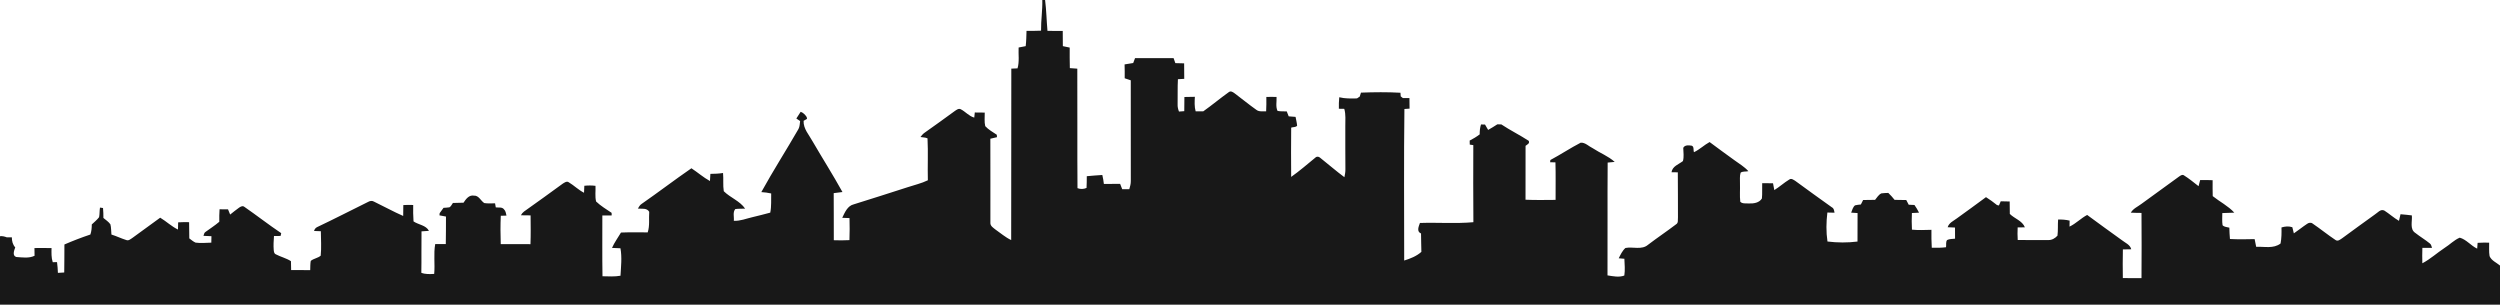 <?xml version="1.0" encoding="UTF-8" ?>
<!DOCTYPE svg PUBLIC "-//W3C//DTD SVG 1.1//EN" "http://www.w3.org/Graphics/SVG/1.1/DTD/svg11.dtd">
<svg width="1920pt" height="234pt" viewBox="0 0 1920 234" version="1.1" xmlns="http://www.w3.org/2000/svg">
<g id="#181818ff">
<path fill="#181818" opacity="1.00" d=" M 800.49 0.00 L 802.63 0.00 C 803.62 7.87 803.76 15.81 804.46 23.71 C 808.36 23.69 812.27 23.70 816.19 23.78 C 816.26 27.66 816.27 31.55 816.26 35.44 C 818.00 35.81 819.76 36.18 821.53 36.54 C 821.52 41.80 821.49 47.06 821.64 52.32 C 823.54 52.46 825.44 52.59 827.37 52.73 C 827.54 83.32 827.26 113.92 827.51 144.52 C 829.81 145.39 832.19 145.32 834.46 144.33 C 834.60 141.33 834.66 138.32 834.65 135.32 C 838.61 134.86 842.60 134.72 846.58 134.39 C 847.13 136.65 847.51 138.95 847.77 141.27 C 851.93 141.24 856.09 141.24 860.26 141.20 C 860.77 142.58 861.31 143.95 861.86 145.33 C 863.67 145.31 865.48 145.29 867.31 145.28 C 867.90 143.24 868.50 141.18 868.46 139.05 C 868.39 113.26 868.44 87.47 868.43 61.68 C 866.87 61.15 865.32 60.63 863.77 60.11 C 863.81 56.56 863.79 53.02 863.68 49.47 C 865.87 49.04 868.08 48.69 870.30 48.40 C 870.77 47.15 871.24 45.91 871.72 44.66 C 881.58 44.64 891.44 44.69 901.31 44.63 C 901.75 45.91 902.20 47.20 902.66 48.49 C 904.91 48.59 907.16 48.63 909.42 48.65 C 909.51 52.62 909.53 56.58 909.50 60.55 C 907.86 60.64 906.25 60.74 904.64 60.83 C 904.28 67.21 904.55 73.61 904.41 80.00 C 904.30 81.95 904.75 83.87 905.45 85.68 C 906.47 85.60 908.50 85.45 909.52 85.37 C 909.62 81.74 909.64 78.12 909.62 74.49 C 912.29 74.38 914.97 74.33 917.66 74.35 C 917.46 78.08 917.23 81.87 918.26 85.52 C 920.20 85.51 922.14 85.51 924.10 85.51 C 930.80 80.78 937.09 75.48 943.77 70.72 C 945.29 69.56 946.96 70.79 948.23 71.71 C 953.81 75.86 959.16 80.32 964.85 84.32 C 966.98 86.04 969.86 85.35 972.40 85.49 C 972.59 81.82 972.61 78.14 972.55 74.47 C 975.15 74.36 977.77 74.36 980.39 74.47 C 980.60 78.00 979.55 81.91 981.16 85.19 C 983.47 85.61 985.86 85.52 988.22 85.55 C 988.71 86.81 989.19 88.08 989.71 89.35 C 991.45 89.48 993.23 89.62 994.99 89.76 C 995.40 92.02 996.00 94.25 996.19 96.55 C 995.11 97.87 993.06 97.48 991.63 98.02 C 991.49 110.63 991.52 123.25 991.62 135.86 C 998.09 131.29 1004.07 126.08 1010.19 121.07 C 1011.16 120.03 1012.80 120.15 1013.80 121.10 C 1020.07 126.06 1026.08 131.33 1032.50 136.09 C 1032.92 134.10 1033.30 132.08 1033.27 130.04 C 1033.14 119.02 1033.24 108.00 1033.20 96.98 C 1033.13 92.51 1033.70 87.94 1032.40 83.59 C 1031.00 83.57 1029.62 83.54 1028.25 83.52 C 1028.18 80.57 1028.26 77.62 1028.55 74.69 C 1033.00 75.81 1037.61 75.67 1042.17 75.58 C 1042.70 75.23 1043.75 74.52 1044.27 74.17 C 1044.58 73.16 1044.90 72.14 1045.23 71.14 C 1055.33 70.77 1065.46 70.65 1075.55 71.23 C 1075.60 71.92 1075.70 73.31 1075.75 74.00 C 1076.16 74.32 1076.99 74.98 1077.41 75.31 C 1079.08 75.31 1080.75 75.31 1082.45 75.32 C 1082.53 78.02 1082.56 80.72 1082.54 83.42 C 1081.21 83.52 1079.90 83.62 1078.59 83.71 C 1078.09 122.49 1078.44 161.30 1078.42 200.09 C 1083.12 198.62 1087.90 196.76 1091.62 193.44 C 1091.37 188.73 1091.56 184.01 1091.35 179.31 C 1087.71 177.80 1089.60 173.88 1090.51 171.24 C 1104.19 170.76 1117.93 171.88 1131.56 170.65 C 1131.36 150.92 1131.47 131.19 1131.50 111.47 C 1130.82 111.36 1129.45 111.15 1128.77 111.05 C 1128.73 110.02 1128.71 109.00 1128.70 107.98 C 1131.38 106.58 1133.99 105.04 1136.40 103.21 C 1136.38 100.63 1136.62 98.05 1137.41 95.59 C 1138.43 95.61 1139.46 95.63 1140.50 95.66 C 1141.29 97.03 1142.07 98.41 1142.88 99.79 C 1145.28 98.43 1147.65 97.00 1149.96 95.48 C 1150.72 95.49 1152.25 95.52 1153.02 95.54 C 1159.81 100.07 1167.19 103.67 1174.02 108.13 C 1175.11 110.16 1172.91 110.97 1171.63 112.00 C 1171.59 125.80 1171.65 139.59 1171.60 153.39 C 1179.29 153.73 1186.99 153.56 1194.69 153.51 C 1194.65 143.91 1194.87 134.30 1194.58 124.70 C 1193.20 124.66 1191.83 124.63 1190.49 124.60 C 1190.53 124.17 1190.63 123.32 1190.68 122.89 C 1198.58 118.69 1206.04 113.68 1213.99 109.58 C 1217.47 109.32 1220.23 112.44 1223.27 113.86 C 1228.77 117.51 1235.18 119.88 1240.09 124.35 C 1238.25 124.54 1236.49 124.71 1234.68 124.86 C 1234.46 153.73 1234.70 182.61 1234.56 211.49 C 1238.74 212.15 1243.47 213.18 1247.48 211.61 C 1248.14 207.35 1247.69 203.01 1247.52 198.73 C 1246.06 198.61 1244.61 198.49 1243.18 198.37 C 1244.58 195.56 1245.94 192.58 1248.33 190.45 C 1254.06 189.30 1260.85 192.19 1265.73 187.96 C 1272.82 182.56 1280.23 177.61 1287.31 172.21 C 1289.13 171.12 1288.43 168.76 1288.67 167.00 C 1288.56 155.45 1288.74 143.89 1288.56 132.34 C 1286.95 132.33 1285.35 132.31 1283.77 132.30 C 1284.26 127.68 1289.32 126.21 1292.50 123.70 C 1293.42 120.35 1292.81 116.93 1292.74 113.54 C 1293.98 111.16 1297.08 111.54 1299.30 111.90 C 1301.23 112.70 1300.32 115.32 1300.97 116.88 C 1305.32 114.83 1308.77 111.39 1312.97 109.09 C 1319.23 113.87 1325.70 118.37 1332.04 123.05 C 1335.70 125.74 1339.70 128.03 1342.75 131.47 C 1340.78 131.97 1338.51 131.39 1336.80 132.60 C 1335.95 135.30 1336.38 138.19 1336.30 140.97 C 1336.46 145.63 1336.00 150.31 1336.53 154.95 C 1338.20 156.66 1340.88 156.07 1343.06 156.26 C 1346.68 156.40 1351.08 155.86 1353.14 152.44 C 1353.55 148.54 1353.20 144.61 1353.36 140.70 C 1356.12 140.70 1358.90 140.71 1361.68 140.74 C 1361.98 142.49 1362.31 144.24 1362.67 145.99 C 1366.69 143.54 1370.15 140.27 1374.20 137.86 C 1375.80 136.68 1377.58 138.21 1378.96 139.05 C 1388.24 145.85 1397.56 152.59 1406.94 159.26 C 1408.53 160.05 1408.60 161.83 1408.91 163.36 C 1407.07 163.31 1405.23 163.26 1403.42 163.22 C 1402.53 170.58 1402.39 178.13 1403.50 185.48 C 1411.12 186.43 1418.92 186.47 1426.56 185.51 C 1426.64 178.22 1426.58 170.92 1426.61 163.63 C 1424.96 163.52 1423.31 163.42 1421.69 163.31 C 1422.48 161.38 1422.97 159.12 1424.64 157.71 C 1426.09 157.31 1427.61 157.23 1429.15 157.04 C 1429.71 155.89 1430.28 154.75 1430.88 153.61 C 1433.93 153.58 1436.99 153.57 1440.06 153.49 C 1441.52 151.74 1442.73 149.52 1444.89 148.51 C 1446.63 148.25 1448.42 148.24 1450.21 148.16 C 1451.94 149.82 1453.57 151.58 1455.04 153.49 C 1458.03 153.58 1461.02 153.60 1464.02 153.63 C 1464.62 154.83 1465.24 156.03 1465.88 157.23 C 1467.33 157.29 1468.82 157.36 1470.31 157.43 C 1471.63 159.29 1472.80 161.26 1473.82 163.32 C 1471.95 163.43 1470.16 163.52 1468.34 163.61 C 1468.14 167.86 1468.15 172.12 1468.37 176.38 C 1473.34 176.87 1478.34 176.62 1483.34 176.50 C 1483.32 181.09 1483.30 185.68 1483.60 190.25 C 1487.24 190.36 1490.91 190.34 1494.55 189.88 C 1494.85 188.07 1494.22 185.88 1495.36 184.35 C 1497.22 183.39 1499.42 183.57 1501.48 183.31 C 1501.51 180.46 1501.51 177.61 1501.44 174.76 C 1499.57 174.69 1497.64 174.61 1495.81 174.52 C 1496.80 171.12 1500.22 169.72 1502.81 167.76 C 1510.27 162.29 1517.85 156.98 1525.24 151.41 C 1528.16 153.27 1530.99 155.28 1533.69 157.48 C 1534.06 157.56 1534.80 157.72 1535.17 157.81 C 1535.62 156.73 1536.09 155.66 1536.58 154.59 C 1538.85 154.65 1541.13 154.70 1543.43 154.75 C 1543.52 157.93 1543.54 161.11 1543.54 164.29 C 1547.19 167.95 1553.12 169.50 1555.11 174.59 C 1553.22 174.63 1551.41 174.65 1549.56 174.66 C 1549.40 177.88 1549.41 181.11 1549.61 184.34 C 1557.42 184.32 1565.24 184.36 1573.06 184.36 C 1575.79 184.50 1578.36 182.99 1580.14 180.98 C 1580.67 176.88 1580.30 172.73 1580.62 168.61 C 1583.57 168.55 1586.57 168.70 1589.47 169.45 C 1589.42 170.98 1589.39 172.51 1589.39 174.04 C 1594.33 171.71 1598.13 167.63 1602.94 165.08 C 1611.72 171.66 1620.71 177.97 1629.58 184.44 C 1632.19 186.54 1635.92 187.84 1636.80 191.45 C 1634.63 191.51 1632.50 191.54 1630.37 191.56 C 1630.20 198.88 1630.23 206.21 1630.34 213.53 C 1635.11 213.65 1639.89 213.65 1644.67 213.59 C 1644.79 196.90 1644.79 180.21 1644.67 163.52 C 1641.92 163.50 1639.17 163.47 1636.45 163.33 C 1638.28 160.15 1641.80 158.74 1644.60 156.60 C 1654.25 149.55 1663.97 142.60 1673.61 135.53 C 1674.63 134.86 1676.01 133.77 1677.27 134.67 C 1681.21 137.15 1684.83 140.11 1688.49 142.99 C 1688.91 141.42 1689.28 139.85 1689.72 138.29 C 1692.90 138.24 1696.10 138.26 1699.30 138.40 C 1699.26 142.47 1699.26 146.55 1699.37 150.62 C 1704.80 154.96 1711.24 158.16 1715.96 163.32 C 1712.87 163.50 1709.80 163.52 1706.73 163.64 C 1706.73 166.76 1706.46 169.90 1706.93 172.99 C 1708.27 174.40 1710.35 174.36 1712.14 174.85 C 1712.20 177.75 1712.33 180.65 1712.60 183.55 C 1718.91 183.89 1725.23 183.79 1731.56 183.63 C 1731.96 185.60 1732.34 187.56 1732.74 189.54 C 1739.01 189.27 1746.05 191.17 1751.47 187.01 C 1752.25 182.95 1752.28 178.80 1752.18 174.68 C 1754.89 173.86 1757.76 173.57 1760.51 174.50 C 1760.87 176.08 1761.25 177.65 1761.67 179.23 C 1765.16 176.89 1768.40 174.18 1771.93 171.87 C 1773.14 170.99 1774.89 170.70 1776.16 171.74 C 1782.11 175.79 1787.71 180.36 1793.70 184.34 C 1795.51 185.62 1797.36 183.88 1798.86 182.92 C 1807.08 176.79 1815.45 170.88 1823.74 164.84 C 1825.97 163.50 1828.29 160.20 1831.20 161.73 C 1835.04 164.20 1838.44 167.30 1842.41 169.61 C 1842.76 167.92 1843.19 166.23 1843.60 164.53 C 1846.50 164.75 1849.39 165.08 1852.29 165.43 C 1852.78 169.90 1850.45 176.05 1855.03 178.93 C 1858.62 181.78 1862.62 184.10 1866.17 187.03 C 1867.23 187.80 1867.34 189.20 1867.79 190.36 C 1865.30 190.38 1862.83 190.36 1860.38 190.37 C 1860.28 194.31 1860.22 198.26 1860.36 202.21 C 1866.49 198.98 1871.65 194.22 1877.42 190.41 C 1881.40 187.94 1884.72 184.34 1889.08 182.53 C 1894.15 183.91 1897.67 188.72 1902.48 190.96 C 1902.57 189.47 1902.68 187.98 1902.81 186.50 C 1905.75 186.32 1908.70 186.29 1911.67 186.35 C 1911.75 189.80 1911.41 193.31 1912.00 196.73 C 1913.46 200.19 1917.28 201.64 1920.00 203.95 L 1920.00 234.00 L 0.00 234.00 L 0.00 181.40 C 1.80 181.19 3.55 181.62 5.21 182.27 C 6.51 182.27 7.80 182.27 9.10 182.26 C 9.09 185.10 9.75 187.86 11.71 190.00 C 10.88 192.26 9.25 196.29 12.46 197.37 C 17.11 197.67 22.20 198.55 26.54 196.43 C 26.49 194.45 26.47 192.47 26.46 190.50 C 30.84 190.43 35.21 190.44 39.58 190.54 C 39.51 194.16 39.36 197.86 40.50 201.36 C 41.32 201.35 42.98 201.33 43.80 201.32 C 44.18 204.05 44.36 206.80 44.47 209.56 C 46.09 209.46 47.71 209.37 49.33 209.27 C 49.54 202.10 49.34 194.93 49.47 187.77 C 56.00 184.93 62.66 182.37 69.41 180.11 C 70.26 177.61 70.50 174.99 70.49 172.37 C 72.40 170.57 74.49 168.91 76.10 166.81 C 76.61 164.38 76.36 161.87 76.79 159.43 C 77.37 159.51 78.54 159.67 79.12 159.75 C 79.41 162.28 79.37 164.84 79.42 167.39 C 81.28 168.93 83.36 170.30 84.79 172.28 C 85.44 174.84 85.33 177.51 85.58 180.13 C 89.45 181.33 93.10 183.14 96.97 184.35 C 98.75 185.11 100.27 183.61 101.65 182.75 C 108.74 177.51 115.88 172.33 123.03 167.18 C 127.73 170.00 131.72 173.89 136.68 176.30 C 136.73 174.45 136.78 172.61 136.82 170.76 C 139.62 170.59 142.42 170.56 145.23 170.63 C 145.25 174.78 145.31 178.93 145.38 183.08 C 146.95 184.21 148.41 185.59 150.23 186.34 C 154.22 186.90 158.27 186.43 162.29 186.35 C 162.32 184.69 162.36 183.05 162.39 181.40 C 160.35 181.31 158.31 181.23 156.27 181.13 C 156.62 179.99 156.81 178.66 157.96 178.02 C 161.47 175.47 165.12 173.14 168.42 170.32 C 168.36 167.12 168.40 163.92 168.62 160.73 C 170.78 160.75 172.95 160.77 175.12 160.78 C 175.66 162.11 176.20 163.44 176.75 164.78 C 179.02 163.03 181.19 161.16 183.55 159.53 C 184.71 158.69 186.43 157.76 187.74 158.90 C 197.24 165.48 206.36 172.62 215.97 179.06 C 215.85 179.59 215.61 180.67 215.49 181.21 C 213.80 181.22 212.11 181.23 210.42 181.26 C 210.17 184.83 209.91 188.42 210.22 191.99 C 210.36 193.19 210.45 194.64 211.70 195.25 C 215.50 197.28 219.81 198.22 223.46 200.59 C 223.49 202.86 223.53 205.14 223.59 207.41 C 228.47 207.49 233.35 207.50 238.24 207.45 C 238.33 205.09 238.24 202.71 238.65 200.38 C 240.89 198.50 244.09 198.27 246.30 196.36 C 246.93 190.13 246.47 183.83 246.41 177.58 C 244.68 177.52 242.93 177.46 241.20 177.39 C 241.56 176.01 242.34 175.02 243.54 174.42 C 256.74 168.18 269.72 161.47 282.82 155.01 C 284.21 154.21 285.85 154.01 287.27 154.87 C 294.76 158.46 302.03 162.53 309.65 165.85 C 309.72 163.06 309.74 160.28 309.75 157.50 C 312.27 157.34 314.81 157.32 317.34 157.43 C 317.26 161.63 317.28 165.84 317.59 170.04 C 321.40 172.65 327.16 172.91 329.43 177.29 C 327.52 177.44 325.62 177.56 323.72 177.68 C 323.55 188.29 323.79 198.90 323.58 209.51 C 326.75 210.72 330.15 210.54 333.46 210.35 C 334.17 202.72 332.87 194.99 334.25 187.43 C 336.96 187.47 339.66 187.48 342.37 187.44 C 342.58 180.40 342.41 173.36 342.51 166.32 C 340.84 166.00 339.17 165.69 337.50 165.39 C 337.54 164.96 337.62 164.12 337.66 163.70 C 338.65 162.34 339.64 160.98 340.63 159.62 C 342.15 159.52 343.67 159.45 345.18 159.22 C 346.44 158.49 346.96 156.99 347.83 155.88 C 350.54 155.82 353.26 155.78 355.99 155.67 C 357.79 152.93 360.17 149.57 363.97 150.24 C 367.75 150.03 369.18 154.20 371.92 155.96 C 374.65 156.41 377.45 156.13 380.21 156.16 C 380.39 157.19 380.57 158.23 380.76 159.28 C 382.90 159.57 385.67 158.79 387.14 160.87 C 388.44 162.09 388.53 163.95 388.98 165.58 C 387.52 165.62 386.06 165.67 384.61 165.71 C 384.27 172.97 384.33 180.24 384.57 187.50 C 392.18 187.55 399.78 187.52 407.40 187.52 C 407.68 180.16 407.57 172.79 407.49 165.42 C 405.01 165.43 402.52 165.43 400.05 165.33 C 400.64 164.19 401.44 163.23 402.45 162.46 C 412.44 155.48 422.24 148.23 432.12 141.10 C 433.46 140.28 435.23 138.86 436.81 139.99 C 440.88 142.43 444.27 145.88 448.53 148.04 C 448.60 146.25 448.70 144.46 448.77 142.67 C 451.61 142.37 454.49 142.36 457.34 142.72 C 457.54 146.72 456.83 150.87 457.81 154.76 C 461.36 158.16 465.64 160.70 469.70 163.45 C 469.72 163.95 469.77 164.95 469.79 165.45 C 467.39 165.46 464.99 165.47 462.60 165.50 C 462.64 181.06 462.44 196.61 462.71 212.17 C 467.32 212.25 471.97 212.59 476.54 211.76 C 476.92 204.75 477.78 197.65 476.51 190.67 C 474.34 190.60 472.19 190.51 470.03 190.39 C 471.87 186.20 474.60 182.51 476.92 178.59 C 483.76 178.31 490.60 178.48 497.44 178.47 C 499.12 173.34 498.22 167.92 498.60 162.65 C 496.75 159.50 492.90 160.53 489.89 160.19 C 490.68 158.91 491.37 157.47 492.70 156.65 C 505.60 147.69 518.08 138.14 531.01 129.23 C 535.83 132.40 540.18 136.26 545.25 139.04 C 545.35 137.20 545.47 135.37 545.57 133.53 C 548.82 133.51 552.07 133.38 555.29 132.87 C 555.75 137.52 555.12 142.24 555.86 146.85 C 560.87 151.85 568.24 154.31 572.26 160.24 C 569.74 160.36 567.21 160.21 564.71 160.56 C 562.59 162.99 563.92 166.63 563.57 169.58 C 568.48 169.83 573.07 167.88 577.77 166.81 C 582.38 165.70 586.98 164.55 591.56 163.30 C 592.57 158.44 592.10 153.48 592.27 148.57 C 589.77 148.01 587.23 147.68 584.69 147.53 C 593.74 131.10 603.90 115.29 613.25 99.03 C 614.22 97.16 614.23 95.01 614.49 92.97 C 613.52 92.32 612.55 91.67 611.59 91.01 C 612.71 89.30 613.82 87.59 614.92 85.86 C 616.94 86.56 618.37 88.14 619.54 89.87 C 619.61 90.23 619.73 90.94 619.80 91.30 C 619.14 91.67 617.82 92.41 617.16 92.79 C 616.90 98.99 621.43 103.63 624.18 108.76 C 631.71 121.71 639.77 134.37 647.01 147.48 C 644.76 147.76 642.51 148.05 640.28 148.33 C 640.42 160.39 640.27 172.44 640.36 184.49 C 644.36 184.65 648.36 184.63 652.37 184.42 C 652.59 178.77 652.57 173.12 652.42 167.48 C 650.54 167.40 648.69 167.34 646.83 167.28 C 648.80 163.23 650.84 158.05 655.72 156.92 C 669.53 152.57 683.36 148.26 697.13 143.76 C 702.29 142.02 707.68 140.87 712.59 138.45 C 712.31 127.72 712.88 116.96 712.33 106.25 C 710.65 105.46 708.68 105.59 706.92 105.23 C 707.81 104.07 708.73 102.88 709.96 102.03 C 717.84 96.55 725.55 90.84 733.33 85.23 C 734.65 84.36 736.15 83.08 737.84 83.89 C 741.49 85.73 744.16 89.22 748.23 90.32 C 748.36 89.01 748.50 87.70 748.64 86.39 C 751.18 86.36 753.73 86.39 756.28 86.47 C 756.35 89.94 755.84 93.49 756.66 96.89 C 759.17 99.63 762.48 101.43 765.53 103.48 C 765.57 103.95 765.65 104.88 765.69 105.35 C 763.98 105.73 762.28 106.13 760.59 106.54 C 760.68 128.04 760.60 149.54 760.62 171.04 C 760.42 173.59 762.92 174.98 764.62 176.37 C 768.58 179.09 772.21 182.33 776.59 184.37 C 776.74 140.49 776.55 96.60 776.69 52.71 C 778.28 52.64 779.85 52.56 781.46 52.50 C 783.00 47.30 782.03 41.82 782.30 36.49 C 784.11 36.14 785.92 35.78 787.74 35.44 C 788.21 31.54 788.23 27.62 788.37 23.71 C 792.09 23.74 795.81 23.71 799.53 23.56 C 799.43 15.68 800.70 7.87 800.49 0.00 Z" />
</g>
</svg>
